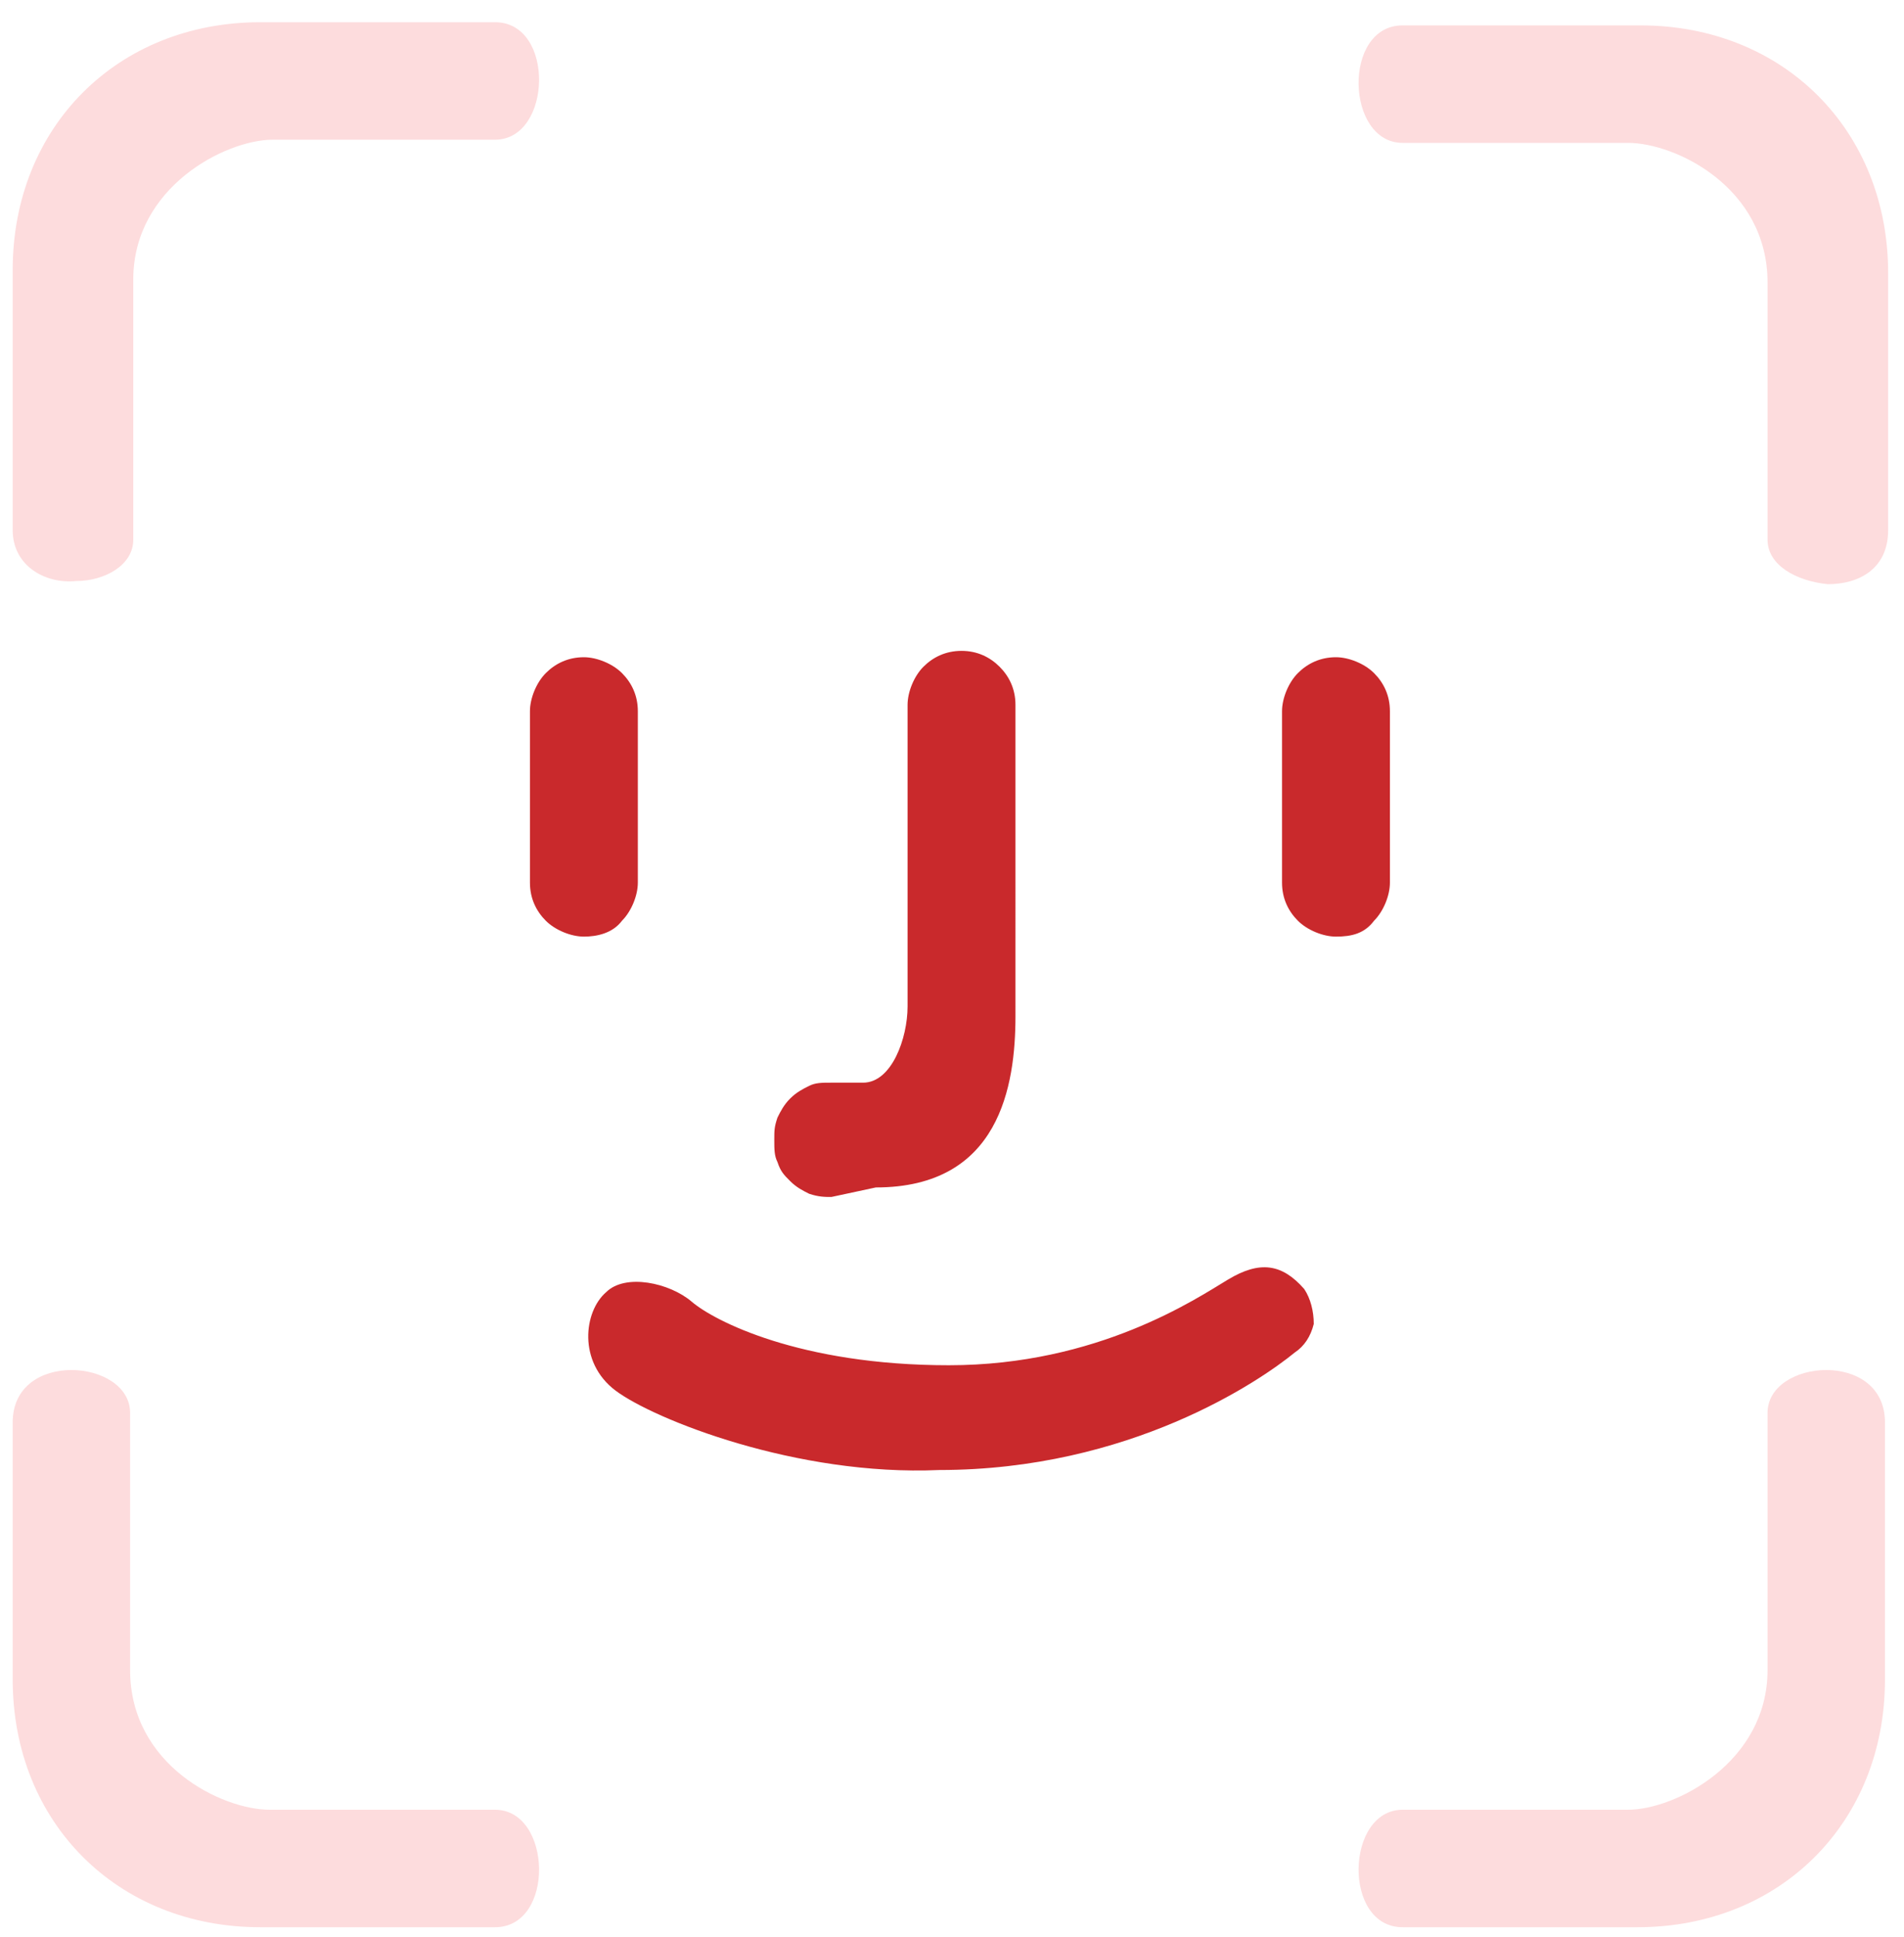 <svg xmlns="http://www.w3.org/2000/svg" viewBox="0 0 60 61"><path fill="none" d="M.4.7h59v60H.4z"/><path d="M19.4 43.8c-1.2-.9-1-2.5-.3-3.1.6-.6 2-.3 2.7.3s3.4 2 8.1 2 7.8-2.1 8.8-2.7c1-.6 1.7-.5 2.4.3.2.3.3.7.3 1.1-.1.4-.3.7-.6.9-1.1.9-5.2 3.7-11.2 3.7-4.5.2-9-1.6-10.2-2.5zm6.8-6.1c-.2 0-.4 0-.7-.1-.2-.1-.4-.2-.6-.4s-.3-.3-.4-.6c-.1-.2-.1-.4-.1-.7s0-.4.1-.7c.1-.2.2-.4.4-.6s.4-.3.6-.4.4-.1.7-.1h1c.9 0 1.4-1.4 1.4-2.4v-9.5c0-.4.2-.9.5-1.2.3-.3.7-.5 1.2-.5s.9.2 1.2.5c.3.3.5.7.5 1.2V32c0 2.2-.5 5.4-4.4 5.4l-1.4.3zm15.9-8.2c-.4 0-.9-.2-1.2-.5s-.5-.7-.5-1.2v-5.4c0-.4.2-.9.5-1.2.3-.3.7-.5 1.2-.5.4 0 .9.2 1.2.5s.5.7.5 1.2v5.4c0 .4-.2.9-.5 1.2-.3.4-.7.5-1.2.5zm-23.7 0c-.4 0-.9-.2-1.2-.5-.3-.3-.5-.7-.5-1.2v-5.4c0-.4.2-.9.5-1.2.3-.3.7-.5 1.2-.5.4 0 .9.2 1.2.5.3.3.5.7.5 1.2v5.4c0 .4-.2.9-.5 1.2-.3.4-.8.5-1.2.5z" fill="#c9292c"/><path d="M44.2 60.7c-1.9 0-1.8-3.7 0-3.7h7.1c1.5 0 4.4-1.5 4.4-4.4v-8.1c0-1.7 3.7-2 3.7.3v8.1c0 4.5-3.3 7.8-7.8 7.8h-7.4zm-36 0c-4.5 0-7.8-3.3-7.8-7.8v-8.1c0-2.3 3.7-2 3.7-.3v8.1c0 3 2.9 4.4 4.4 4.4h7.1c1.8 0 1.9 3.7 0 3.7H8.2zm-7.8-44V8.5C.4 4 3.7.7 8.2.7h7.4c1.9 0 1.8 3.7 0 3.7h-7c-1.5 0-4.4 1.5-4.4 4.4V17c0 .8-.9 1.3-1.8 1.3-1 .1-2-.5-2-1.6zm55.3.3V8.9c0-3-2.9-4.4-4.4-4.4h-7.1c-1.8 0-1.9-3.7 0-3.7h7.5c4.5 0 7.8 3.3 7.8 7.8v8.1c0 1.2-.9 1.7-1.9 1.7-1-.1-1.9-.6-1.9-1.4z" fill="#fddcdd"/></svg>